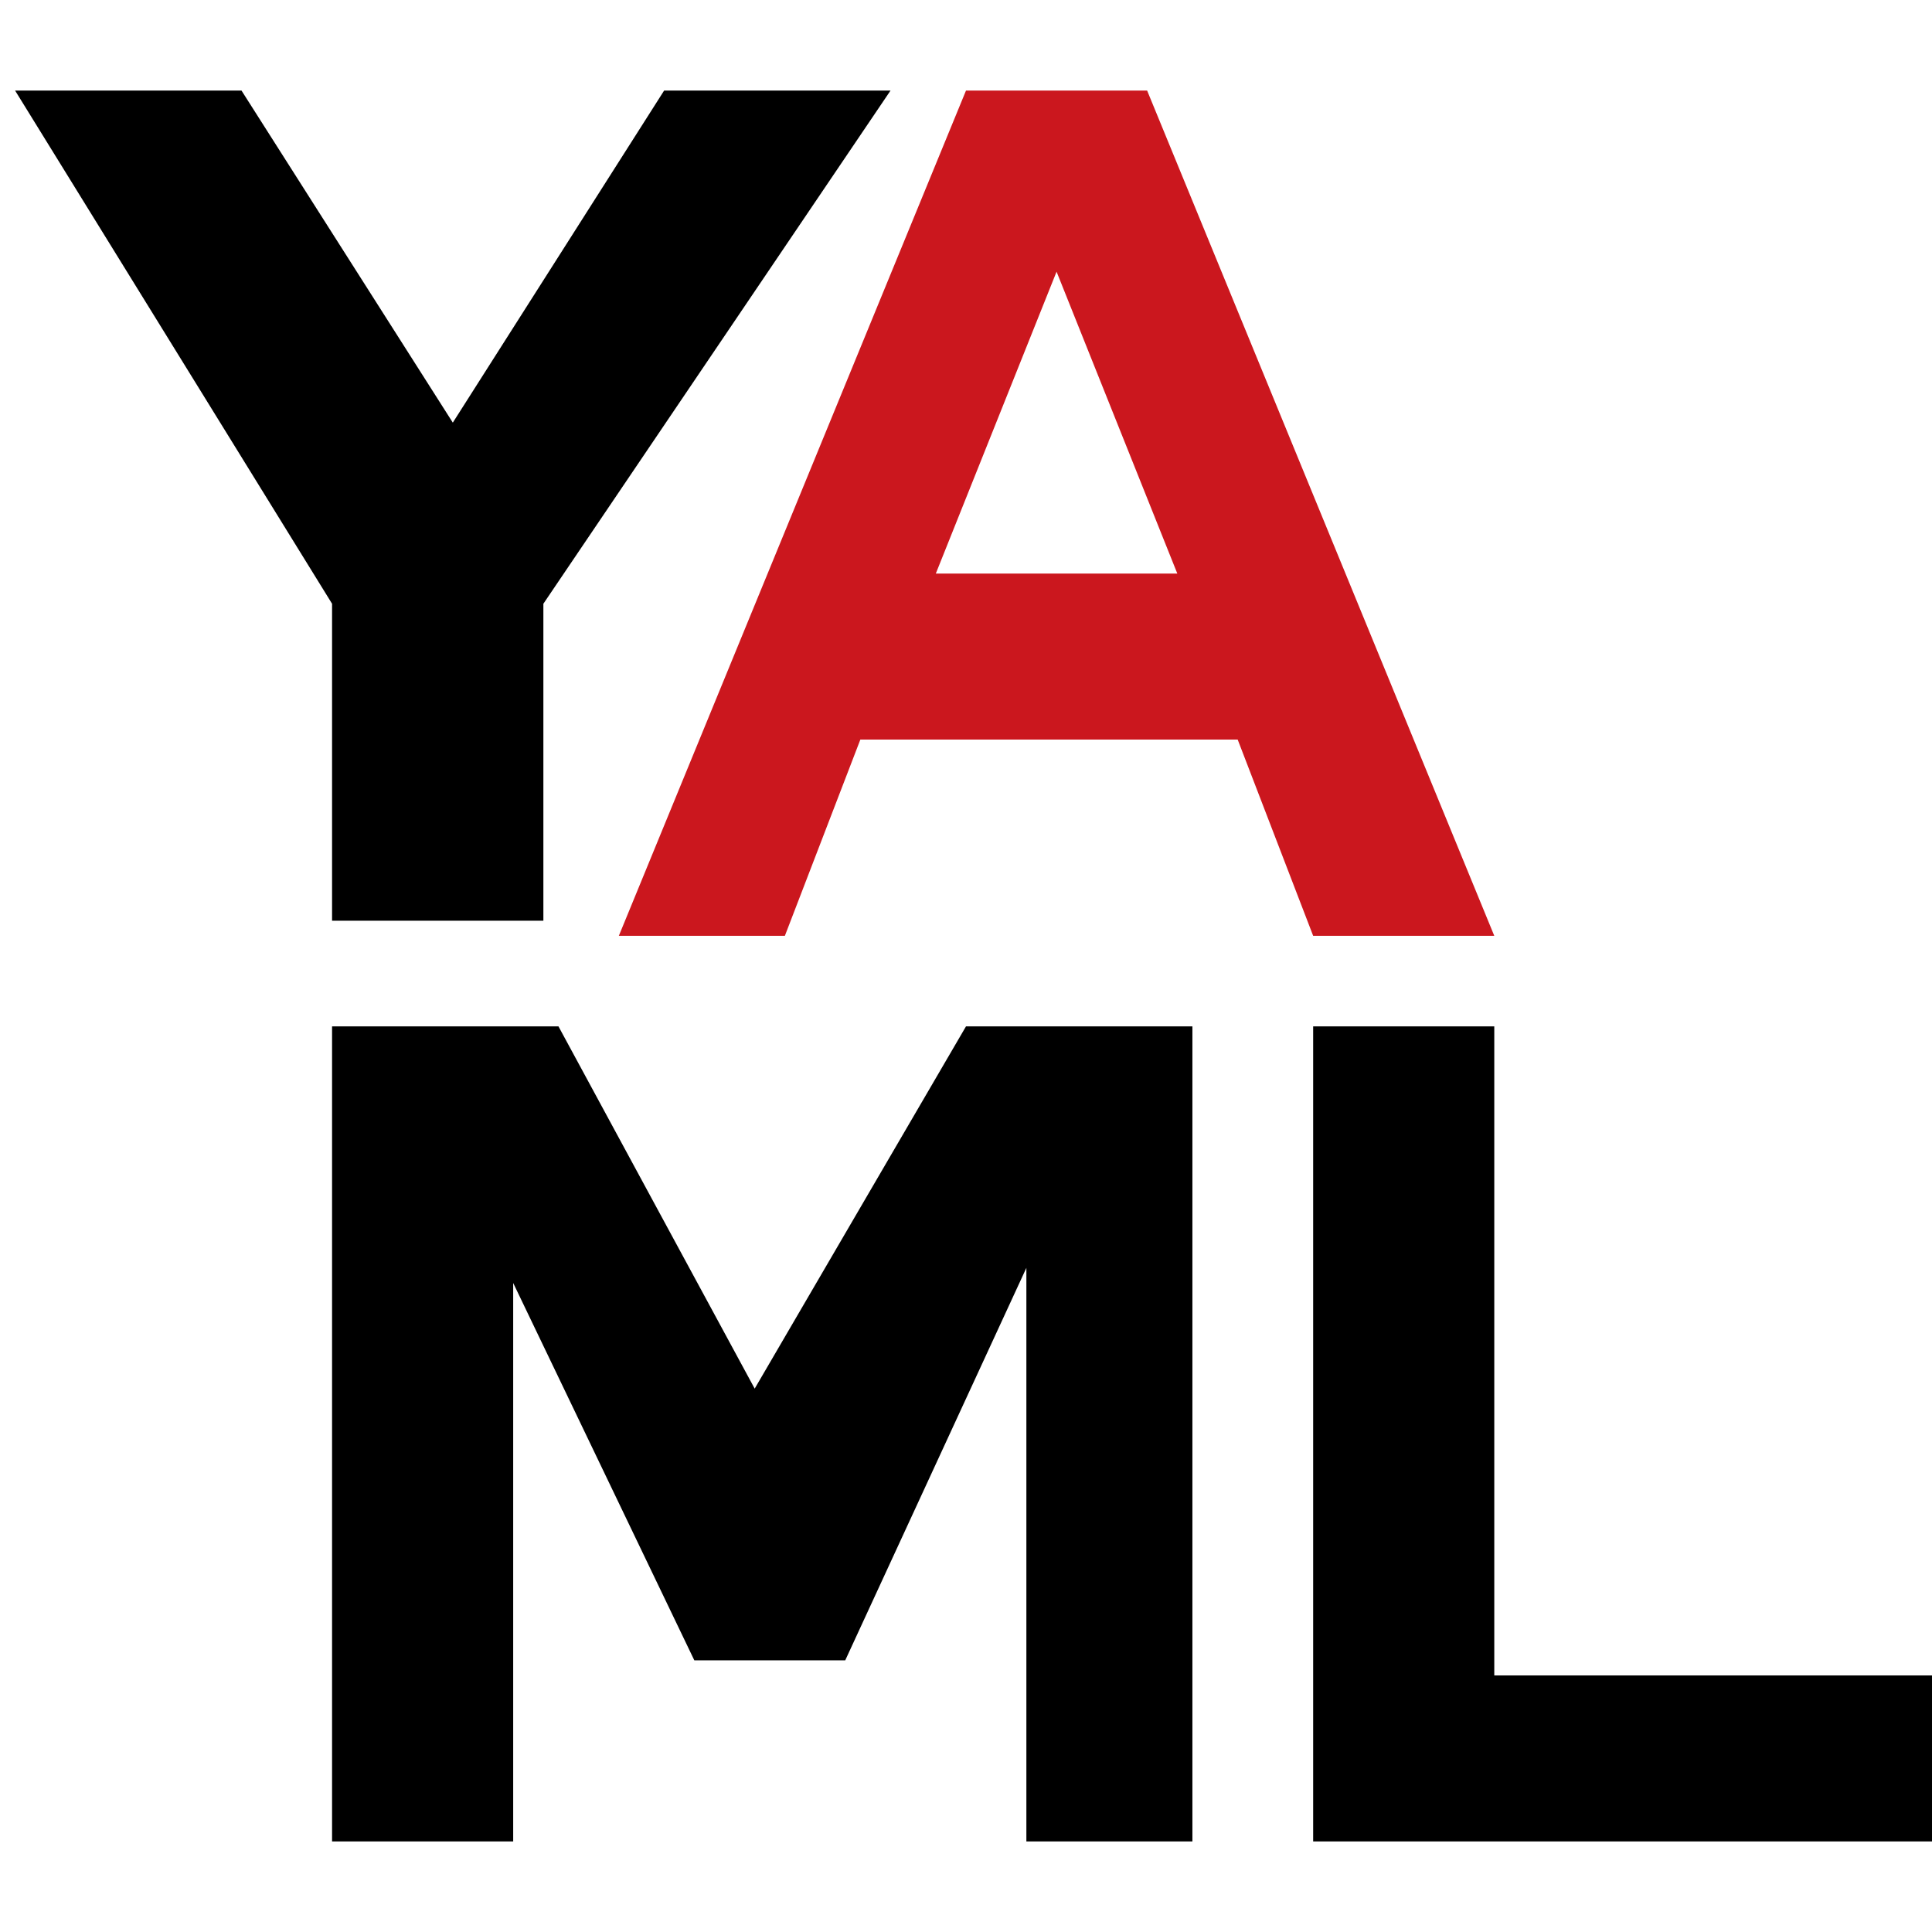 <svg xmlns="http://www.w3.org/2000/svg" viewBox="0 0 128 128"><path d="M22 40 1 6h15l14 22L44 6h15L36 40v21H22z"/><path fill="#cb171e" d="M82 49H57l-5 13H41L64 6h12l23 56H87l-5-13zm-4-11-8-20-8 20z"/><path d="M22 68v54h12V85l12 25h10l12-26v38h11V68H64L50 92 37 68zm106 43H99V68H87v54h41z"/></svg>